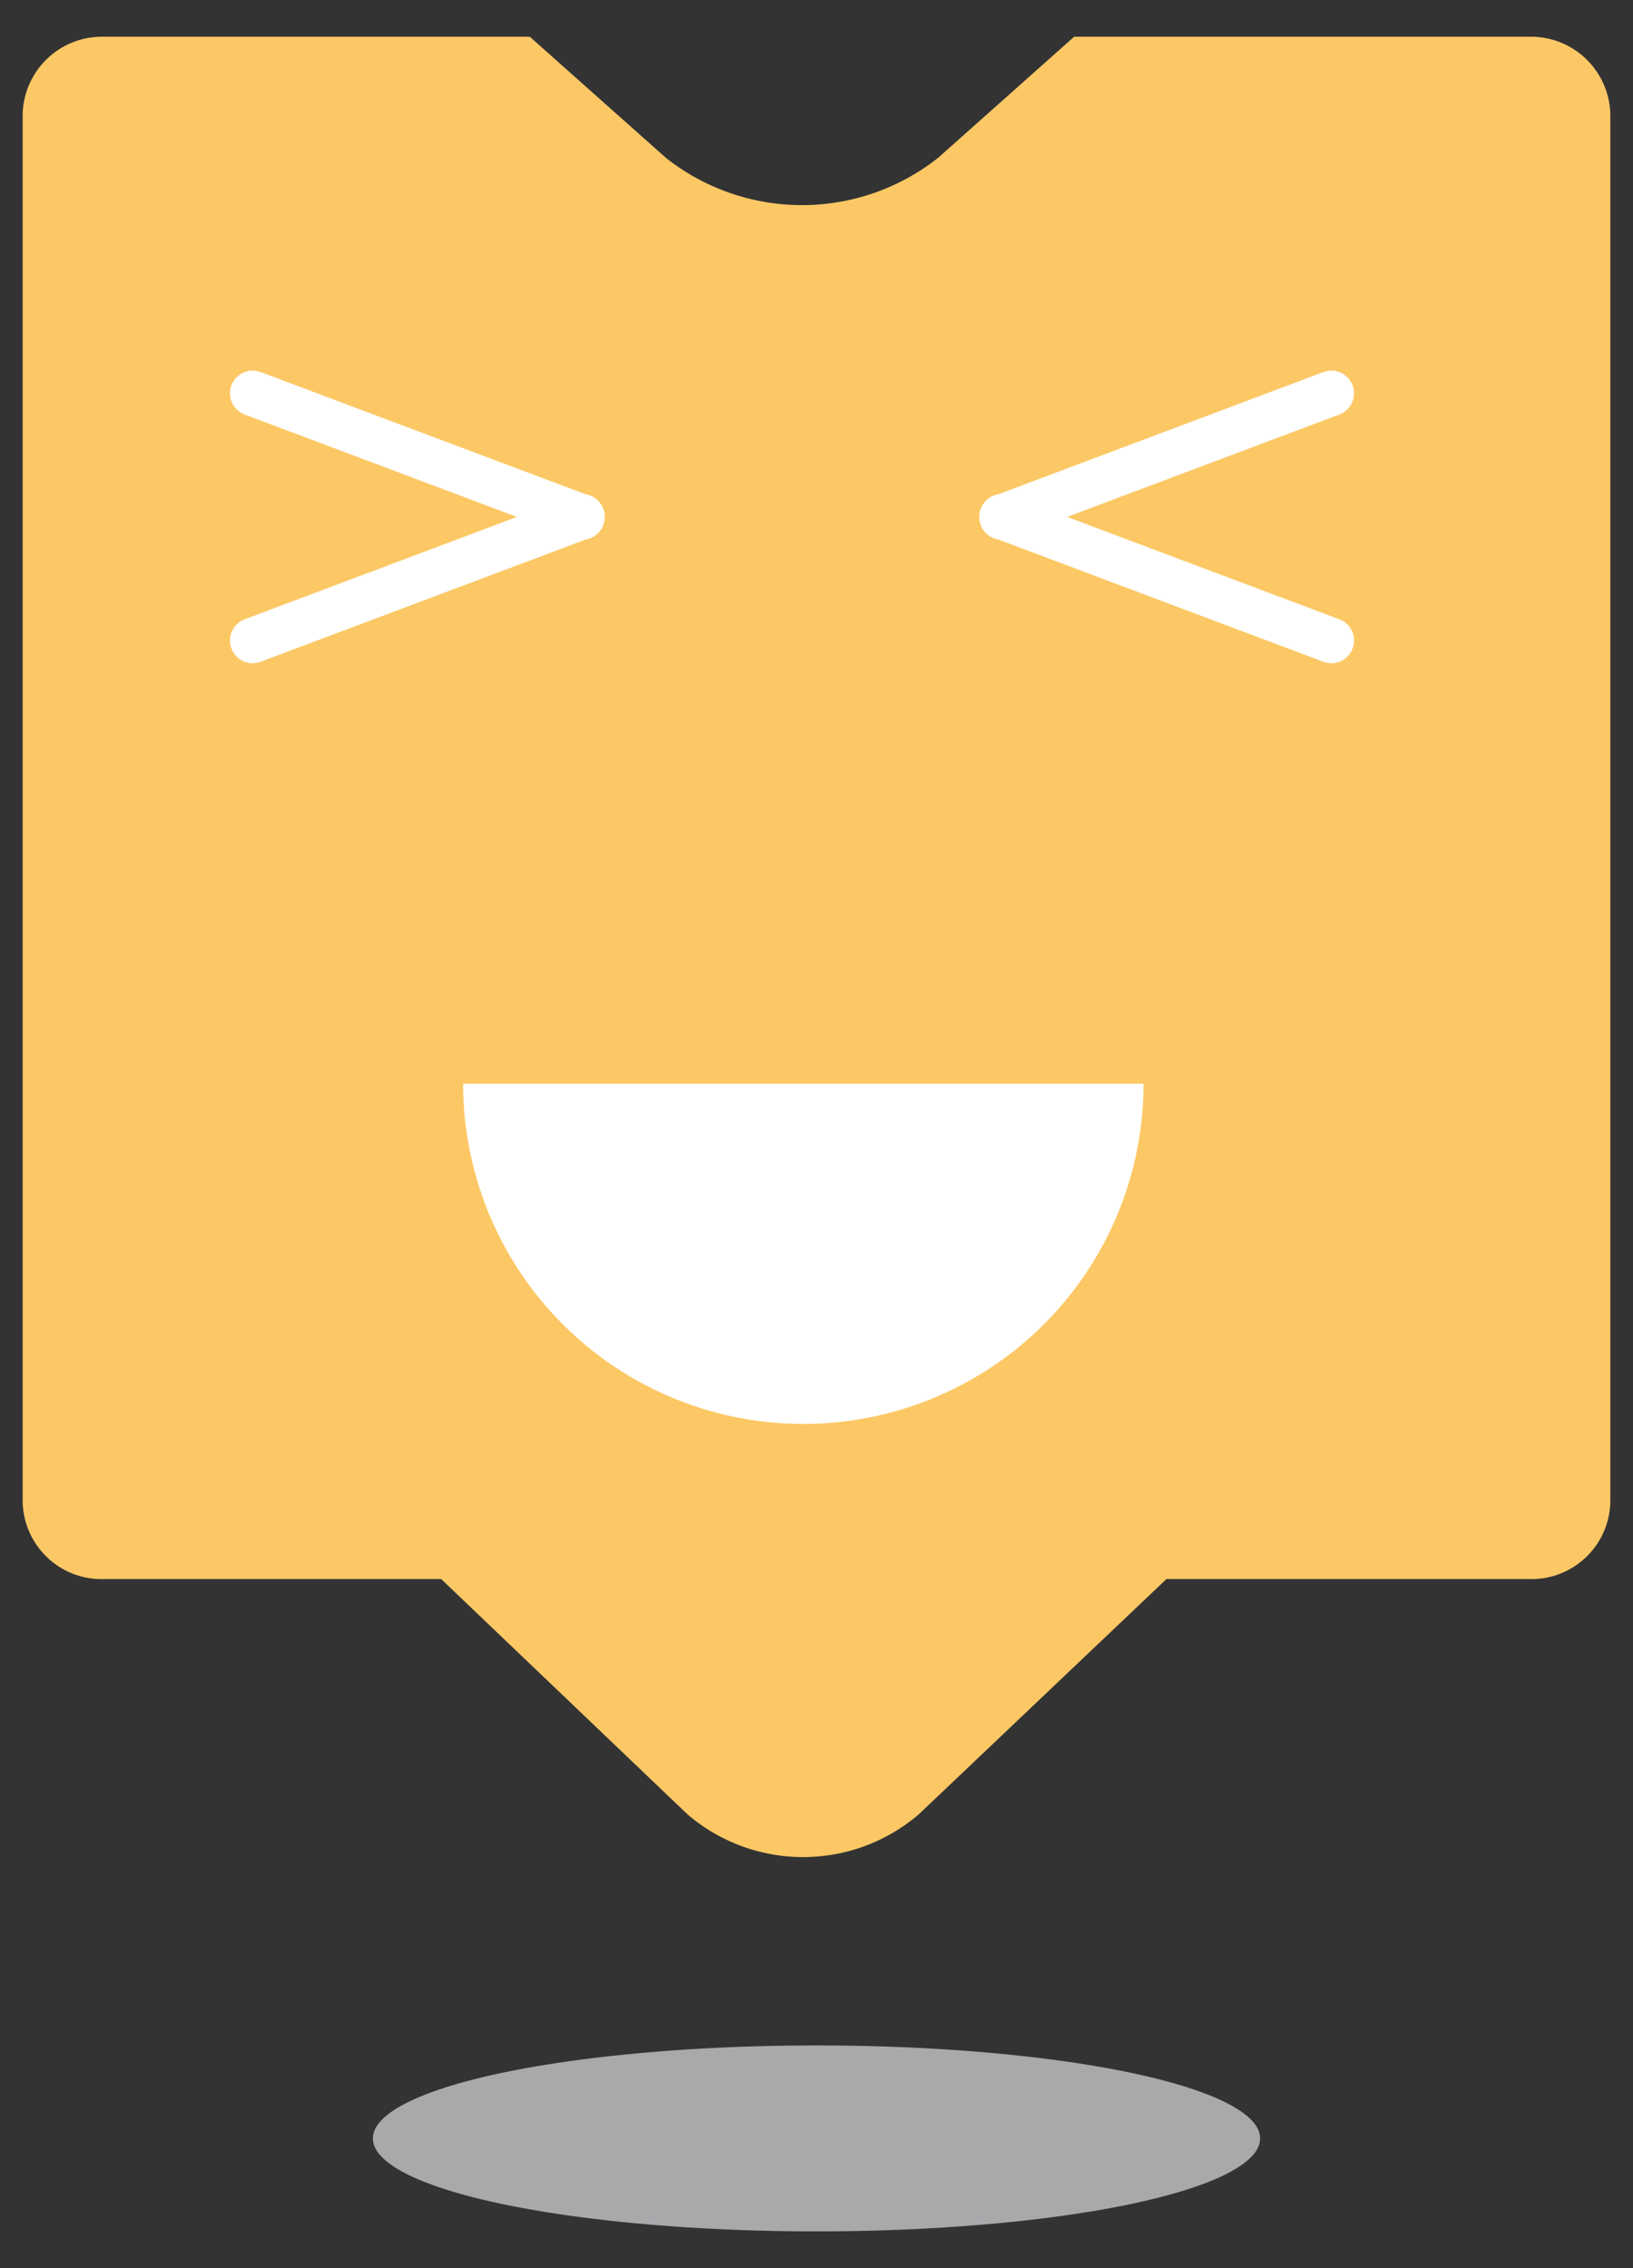<svg id="Capa_1" data-name="Capa 1" xmlns="http://www.w3.org/2000/svg" viewBox="0 0 36 50">
  <rect x="0" y="0" width="36" height="50" fill="#333333" stroke="none"/>
  <title>iconos_svg</title>
  <g>
    <ellipse cx="18" cy="47.14" rx="9.78" ry="2.05" fill="#a7a9ab"/>
    <g>
      <path d="M9.2,34.3l.26.26.12.11L15.16,40a3.92,3.92,0,0,0,5.09,0l5.59-5.31.13-.11.25-.26Z" fill="#fcc865"/>
      <path d="M35.5,2.51V33.12a1.74,1.74,0,0,1-1.79,1.69H2.29A1.74,1.74,0,0,1,.5,33.12V2.51A1.75,1.75,0,0,1,2.29.81h9.39l3,2.67a4.84,4.84,0,0,0,6,0l3-2.67H33.71A1.75,1.75,0,0,1,35.5,2.51Z" fill="#fcc865"/>
      <path d="M10.21,23.89a7.5,7.5,0,0,0,15,0Z" fill="#fff"/>
      <g>
        <line x1="5.57" y1="8.67" x2="12.83" y2="11.4" fill="none" stroke="#fff" stroke-linecap="round" stroke-miterlimit="10"/>
        <line x1="5.57" y1="14.12" x2="12.83" y2="11.39" fill="none" stroke="#fff" stroke-linecap="round" stroke-miterlimit="10"/>
      </g>
      <g>
        <line x1="29.35" y1="8.67" x2="22.09" y2="11.4" fill="none" stroke="#fff" stroke-linecap="round" stroke-miterlimit="10"/>
        <line x1="29.35" y1="14.12" x2="22.09" y2="11.39" fill="none" stroke="#fff" stroke-linecap="round" stroke-miterlimit="10"/>
      </g>
    </g>
  </g>
</svg>
